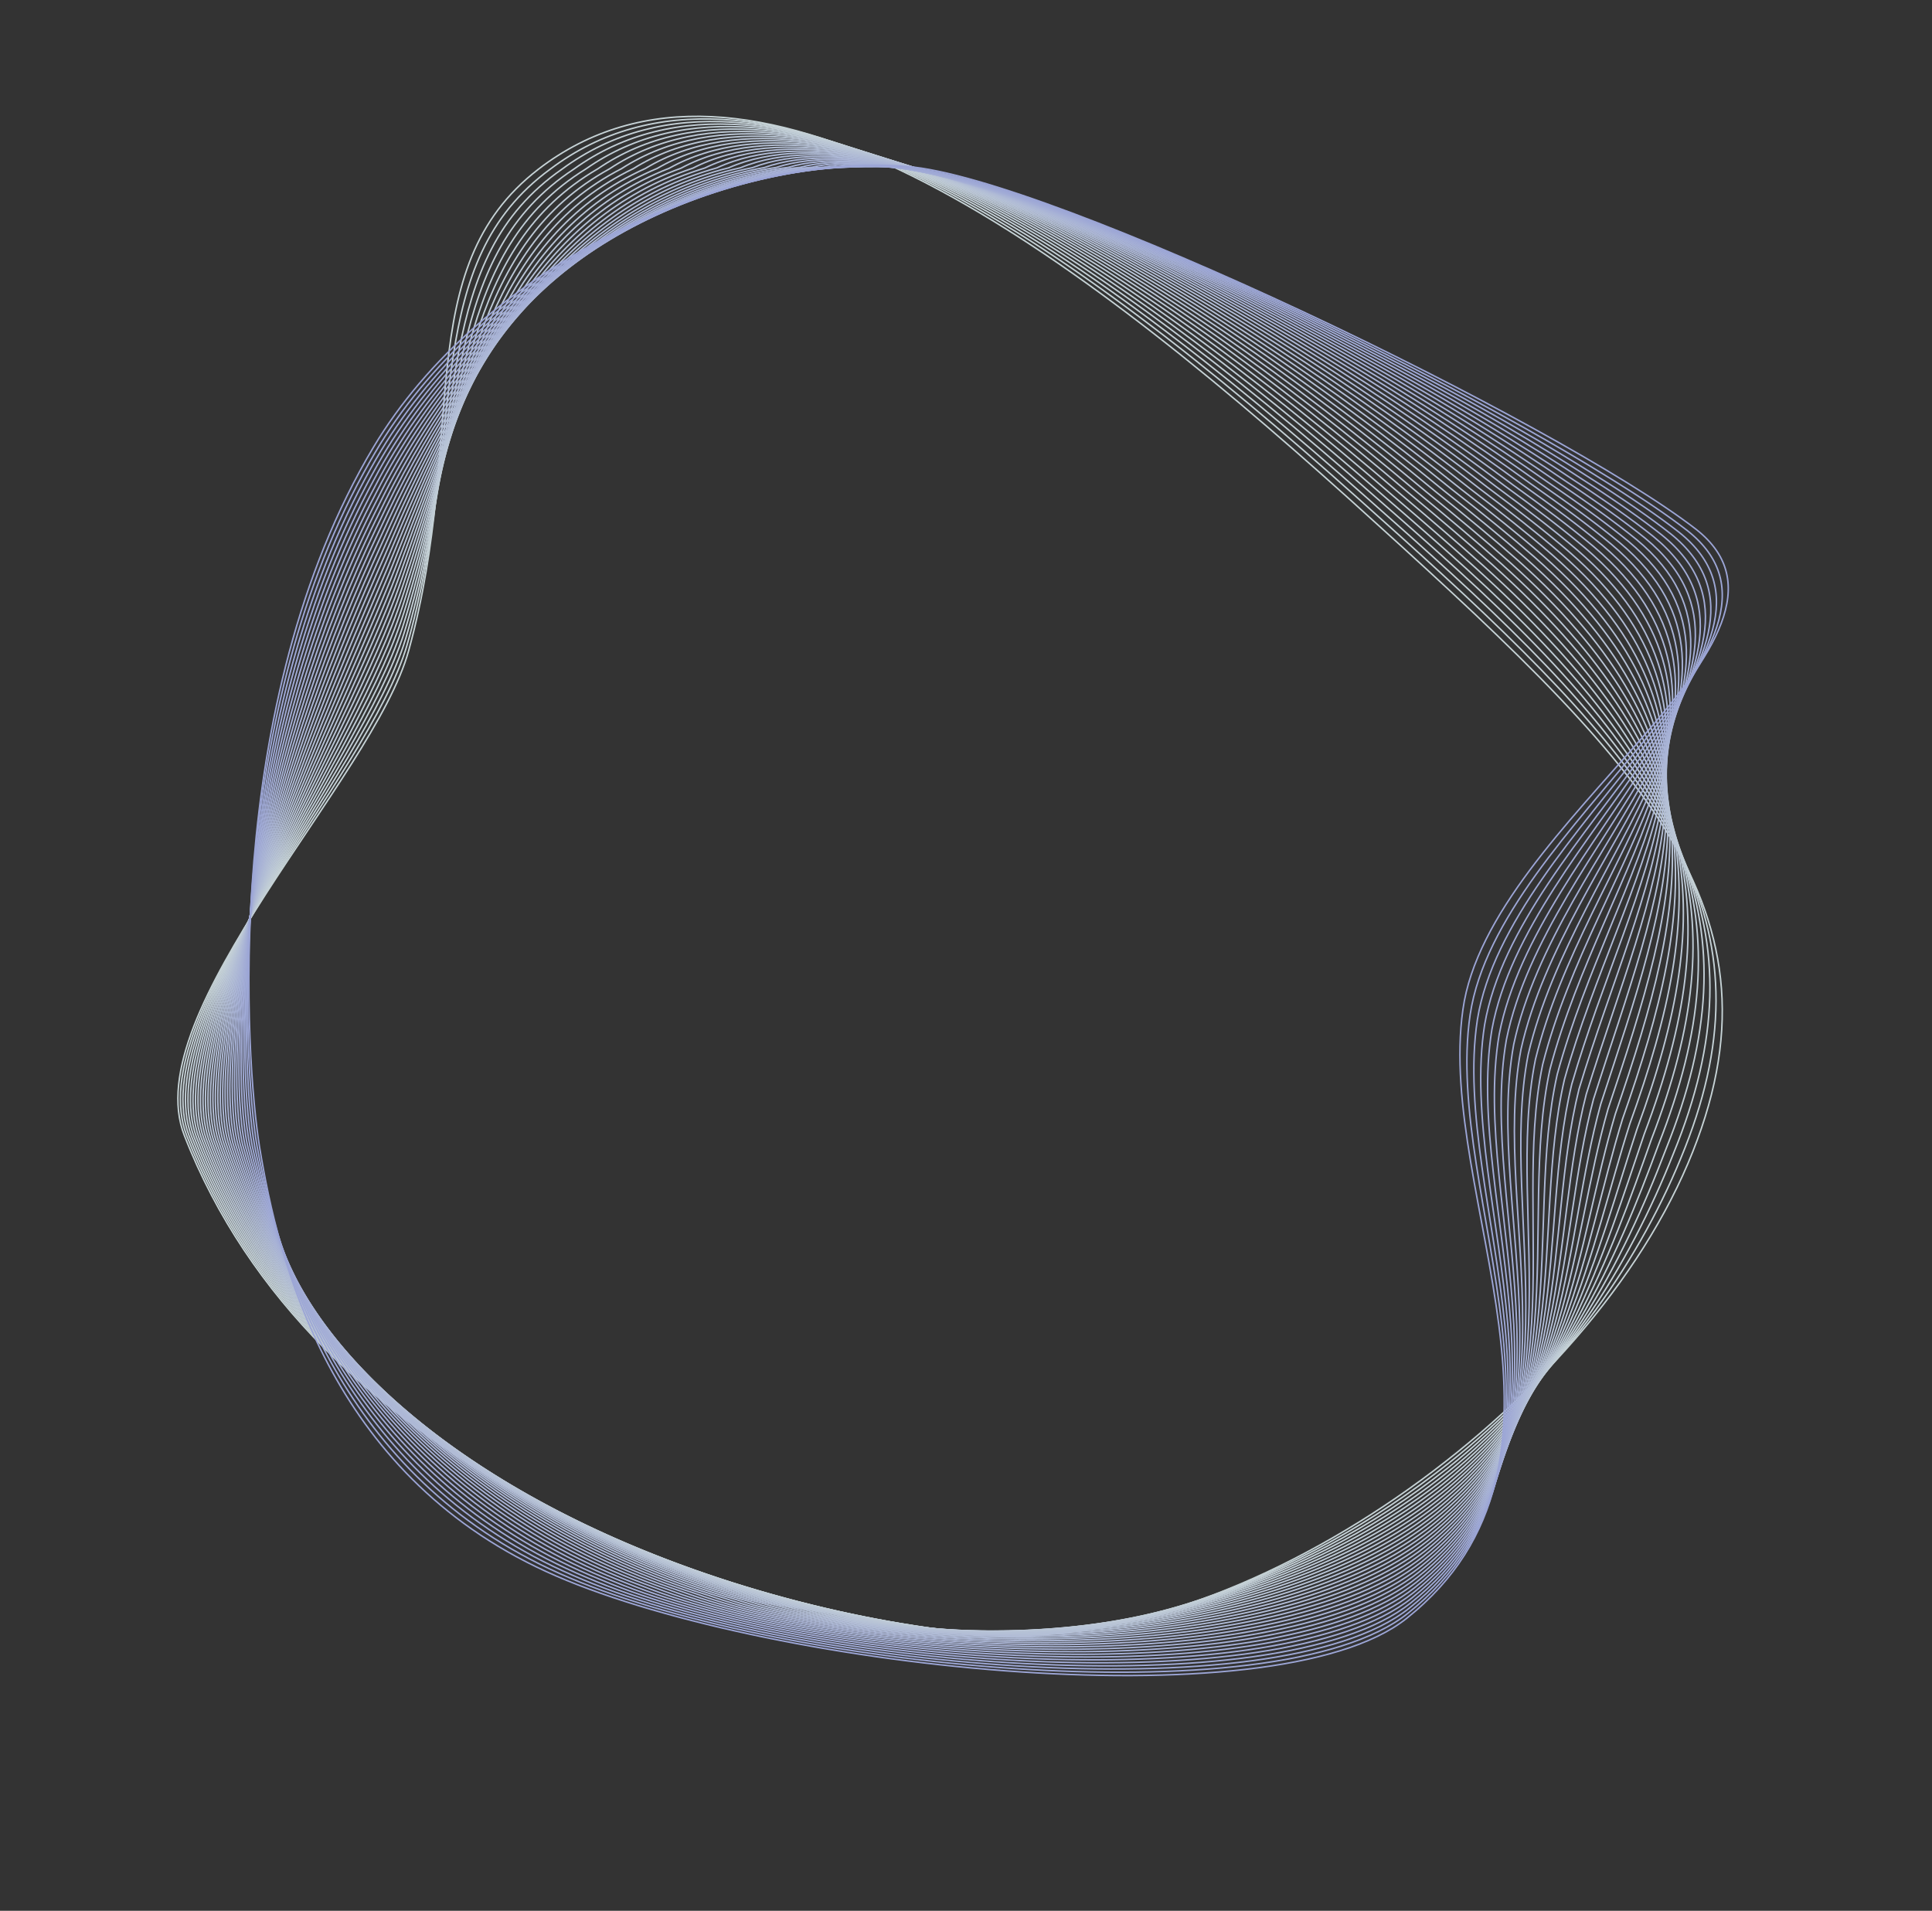 <svg width="1560" height="1543" viewBox="0 0 1560 1543" fill="none" xmlns="http://www.w3.org/2000/svg">
<rect x="0" y="0" width="1560" height="1543" fill="#333333" stroke="none"/>
<g opacity="0.8">
<path d="M434.658 136.689C602.333 7.909 854.592 191.593 1088.9 402.398C1323.53 614.362 1450.42 733.243 1362.88 939.637C1274.5 1147.52 990.245 1343.22 780.199 1319.07C570.171 1294.92 252.451 1182.68 148.891 916.941C109.745 817.608 301.412 628.983 329.954 525.455C377.993 351.164 330.202 217.289 434.671 136.695L434.658 136.689Z" stroke="#EBFBFF" stroke-width="1.204" stroke-miterlimit="10"/>
<path d="M769.259 1317.45C560.346 1291.49 251.546 1177.37 150.848 917.244C112.612 818.949 297.801 627.592 328.722 520.677C330.129 515.822 331.429 511.001 332.685 506.21C375.841 339.704 341.148 212.069 444.252 136.613C609.735 12.231 864.031 194.735 1095.88 401.832C1119.92 423.287 1142.71 443.757 1164.13 463.409C1351.52 635.516 1433.76 751.382 1357.01 935.632C1320.75 1024.16 1256.8 1112.64 1169.33 1181.88C1050.2 1276.13 893.485 1333.62 769.259 1317.45Z" stroke="#E9F9FF" stroke-width="1.204" stroke-miterlimit="10"/>
<path d="M758.312 1315.84C550.52 1288.07 250.646 1172.07 152.798 917.56C115.473 820.303 294.156 626.203 327.501 515.904C328.979 511.03 330.335 506.185 331.648 501.37C376.691 335.764 349.199 209.106 453.858 136.541C617.135 16.553 873.488 197.869 1102.87 401.27C1126.97 422.545 1149.74 442.821 1170.97 462.222C1355.81 631.478 1426.05 748.449 1351.16 931.619C1315.39 1022.24 1258.09 1114.88 1168.21 1186.04C1049.48 1280.02 884.063 1334.05 758.312 1315.84Z" stroke="#E8F7FF" stroke-width="1.204" stroke-miterlimit="10"/>
<path d="M747.372 1314.22C540.696 1284.65 249.755 1166.76 154.774 917.856C118.346 821.632 290.505 624.796 326.302 511.125C327.849 506.233 329.262 501.364 330.637 496.511C377.314 331.735 357.282 206.11 463.485 136.463C624.564 20.887 882.965 200.997 1109.9 400.694C1134.06 421.775 1156.81 441.853 1177.85 461.008C1360.12 627.43 1418.33 745.514 1345.3 927.608C1310.02 1020.31 1259.38 1117.1 1167.1 1190.2C1048.75 1283.89 874.623 1334.48 747.372 1314.22Z" stroke="#E6F5FF" stroke-width="1.204" stroke-miterlimit="10"/>
<path d="M736.425 1312.61C530.87 1281.23 248.855 1161.46 156.724 918.172C121.206 822.986 286.8 623.399 325.075 506.367C326.679 501.45 328.162 496.562 329.593 491.685C377.874 327.742 365.332 203.147 473.085 136.405C631.972 25.228 892.41 204.158 1116.89 400.146C1141.12 421.039 1163.83 440.912 1184.67 459.817C1364.41 623.393 1410.61 742.582 1339.43 923.604C1304.63 1018.41 1260.65 1119.35 1165.96 1194.38C1048.02 1287.77 865.195 1334.92 736.425 1312.61Z" stroke="#E4F4FF" stroke-width="1.204" stroke-miterlimit="10"/>
<path d="M725.485 1310.99C521.051 1277.79 247.963 1156.14 158.687 918.462C124.079 824.314 283.09 621.984 323.862 501.581C325.536 496.645 327.067 491.715 328.563 486.832C378.432 323.716 373.391 200.171 482.679 136.329C639.368 29.564 901.855 207.287 1123.87 399.58C1148.16 420.279 1170.84 439.953 1191.5 458.612C1368.72 619.344 1402.89 739.645 1333.58 919.592C1299.27 1016.49 1261.95 1121.58 1164.85 1198.54C1047.29 1291.65 855.769 1335.36 725.485 1310.99Z" stroke="#E2F2FF" stroke-width="1.204" stroke-miterlimit="10"/>
<path d="M714.539 1309.38C511.234 1274.39 247.065 1150.84 160.638 918.779C126.94 825.669 279.322 620.593 322.642 496.809C324.373 491.849 325.974 486.9 327.527 481.994C378.958 319.694 381.448 197.196 492.287 136.259C646.783 33.893 911.313 210.422 1130.88 399.011C1155.24 419.536 1177.88 439.005 1198.36 457.405C1373.03 615.313 1395.19 736.701 1327.72 915.593C1293.91 1014.58 1263.24 1123.83 1163.73 1202.72C1046.55 1295.53 846.342 1335.8 714.539 1309.38Z" stroke="#E1F0FF" stroke-width="1.204" stroke-miterlimit="10"/>
<path d="M703.597 1307.76C501.413 1270.95 246.176 1145.52 162.612 919.073C129.824 827.002 275.564 619.174 321.426 492.023C323.227 487.045 324.885 482.071 326.5 477.127C379.488 315.657 389.509 194.206 501.903 136.16C654.202 38.207 920.774 213.543 1137.88 398.423C1162.31 418.754 1184.91 438.023 1205.21 456.179C1377.35 611.241 1387.48 733.742 1321.87 911.554C1288.55 1012.63 1264.54 1126.02 1162.63 1206.85C1045.82 1299.4 836.919 1336.23 703.597 1307.76Z" stroke="#DFEEFF" stroke-width="1.204" stroke-miterlimit="10"/>
<path d="M692.651 1306.15C491.588 1267.53 245.278 1140.22 164.563 919.39C132.673 828.352 271.762 617.753 320.202 487.265C322.059 482.262 323.773 477.265 325.458 472.302C379.976 311.651 397.562 191.244 511.486 136.111C661.593 42.557 930.208 216.699 1144.85 397.884C1169.35 418.026 1191.91 437.091 1212.01 455.009C1381.6 607.235 1379.73 730.841 1315.98 907.571C1283.14 1010.75 1265.8 1128.28 1161.48 1211.05C1045.09 1303.28 827.493 1336.67 692.651 1306.15Z" stroke="#DDECFF" stroke-width="1.204" stroke-miterlimit="10"/>
<path d="M681.704 1304.54C481.761 1264.1 244.379 1134.92 166.513 919.706C135.532 829.706 267.933 616.353 318.975 482.505C320.884 477.492 322.674 472.463 324.415 467.476C380.449 307.638 405.612 188.281 521.086 136.053C669 46.897 939.658 219.846 1151.84 397.322C1176.4 417.271 1198.94 436.137 1218.85 453.809C1385.9 603.198 1372.01 727.903 1310.12 903.572C1277.77 1008.83 1267.08 1130.53 1160.35 1215.23C1044.35 1307.16 818.064 1337.11 681.704 1304.54Z" stroke="#DCEAFF" stroke-width="1.204" stroke-miterlimit="10"/>
<path d="M670.764 1302.92C471.937 1260.68 243.487 1129.61 168.489 920C138.419 831.038 264.096 614.901 317.781 477.711C319.745 472.674 321.592 467.62 323.403 462.615C380.927 303.579 413.689 185.296 530.718 135.96C676.434 51.217 949.135 222.972 1158.87 396.744C1183.5 416.5 1205.99 435.179 1225.73 452.593C1390.25 599.15 1364.33 724.955 1304.3 899.543C1272.44 1006.89 1268.41 1132.74 1159.28 1219.38C1043.64 1311.04 808.638 1337.55 670.764 1302.92Z" stroke="#DAE9FF" stroke-width="1.204" stroke-miterlimit="10"/>
<path d="M659.804 1301.31C462.111 1257.26 242.574 1124.3 170.425 920.312C141.266 832.388 260.206 613.462 316.541 472.948C318.576 467.892 320.479 462.814 322.353 457.771C381.36 299.551 421.732 182.315 540.305 135.897C683.829 55.553 958.573 226.115 1165.84 396.191C1190.54 415.772 1213 434.234 1232.56 451.403C1394.53 595.109 1356.6 722.032 1298.41 895.547C1267.04 1004.98 1269.66 1134.99 1158.13 1223.56C1042.9 1314.92 799.21 1337.99 659.804 1301.31Z" stroke="#D8E7FF" stroke-width="1.204" stroke-miterlimit="10"/>
<path d="M648.864 1299.68C452.293 1253.82 241.683 1118.99 172.389 920.601C144.139 833.716 256.33 611.995 315.328 468.162C317.42 463.082 319.379 457.98 321.336 452.924C381.807 295.496 429.804 179.345 549.919 135.813C691.245 59.881 968.037 229.236 1172.84 395.604C1197.6 414.991 1220.04 433.253 1239.4 450.171C1398.83 591.041 1348.88 719.049 1292.55 891.503C1261.68 1003.04 1270.97 1137.19 1157.01 1227.69C1042.17 1318.79 789.79 1338.42 648.864 1299.68Z" stroke="#D6E5FF" stroke-width="1.204" stroke-miterlimit="10"/>
<path d="M637.917 1298.07C442.461 1250.41 240.783 1113.69 174.339 920.917C146.986 835.065 252.394 610.551 314.089 463.397C316.223 458.288 318.266 453.173 320.28 448.092C382.194 291.464 437.842 176.377 559.501 135.763C698.635 64.23 977.451 232.4 1179.82 395.069C1204.66 414.268 1227.05 432.326 1246.22 449.012C1403.12 587.049 1341.16 716.158 1286.68 887.544C1256.29 1001.17 1272.23 1139.48 1155.88 1231.9C1041.43 1322.68 780.362 1338.86 637.917 1298.07Z" stroke="#D5E3FF" stroke-width="1.204" stroke-miterlimit="10"/>
<path d="M626.976 1296.45C432.641 1246.97 239.89 1108.38 176.314 921.212C149.871 836.398 248.489 609.074 312.888 458.617C315.079 453.484 317.178 448.344 319.262 443.245C382.606 287.412 445.918 173.393 569.126 135.684C706.062 68.564 986.927 235.527 1186.83 394.5C1211.73 413.505 1234.09 431.364 1253.08 447.805C1407.43 583.005 1333.46 713.218 1280.84 883.524C1250.94 999.24 1273.54 1141.7 1154.79 1236.05C1040.7 1326.56 770.935 1339.3 626.976 1296.45Z" stroke="#D3E1FF" stroke-width="1.204" stroke-miterlimit="10"/>
<path d="M616.029 1294.84C422.828 1243.55 238.991 1103.08 178.264 921.529C152.731 837.753 244.532 607.606 311.667 453.845C313.915 448.687 316.084 443.529 318.224 438.406C382.991 283.348 453.969 170.43 578.732 135.613C713.476 72.891 996.383 238.661 1193.83 393.926C1218.8 412.756 1241.12 430.41 1259.92 446.586C1411.74 578.955 1325.74 710.268 1274.97 879.506C1245.56 997.309 1274.82 1143.93 1153.65 1240.22C1039.97 1330.44 761.507 1339.74 616.029 1294.84Z" stroke="#D1DFFF" stroke-width="1.204" stroke-miterlimit="10"/>
<path d="M605.088 1293.22C413.008 1240.12 238.098 1097.77 180.225 921.818C155.603 839.08 240.559 606.101 310.452 449.059C312.757 443.877 314.983 438.695 317.198 433.54C383.368 279.266 462.037 167.428 588.331 135.523C720.877 77.214 1005.83 241.79 1200.83 393.351C1225.86 411.988 1248.15 429.442 1266.76 445.374C1416.04 574.892 1318.03 707.318 1269.13 875.48C1240.2 995.384 1276.13 1146.14 1152.55 1244.37C1039.24 1334.32 752.085 1340.17 605.088 1293.22Z" stroke="#D0DEFF" stroke-width="1.204" stroke-miterlimit="10"/>
<path d="M594.142 1291.61C403.177 1236.71 237.185 1092.46 182.176 922.135C158.464 840.435 236.562 604.618 309.227 444.301C311.588 439.095 313.871 433.888 316.156 428.714C383.716 275.218 470.096 164.484 597.932 135.466C728.286 81.555 1015.28 244.938 1207.81 392.803C1232.91 411.246 1255.16 428.502 1273.6 444.188C1420.33 570.869 1310.31 704.4 1263.26 871.495C1234.82 993.472 1277.4 1148.39 1151.41 1248.54C1038.5 1338.19 742.658 1340.61 594.142 1291.61Z" stroke="#CEDCFF" stroke-width="1.204" stroke-miterlimit="10"/>
<path d="M583.203 1289.99C393.359 1233.27 236.294 1087.15 184.153 922.429C161.351 841.768 232.565 603.101 308.027 439.52C310.445 434.29 312.798 429.065 315.14 423.867C384.068 271.124 478.174 161.499 607.559 135.386C735.721 85.874 1024.76 248.064 1214.83 392.22C1240 410.475 1262.21 427.526 1280.47 442.966C1424.67 566.816 1302.62 701.446 1257.42 867.455C1229.45 991.56 1278.69 1150.62 1150.3 1252.72C1037.79 1342.07 733.232 1341.05 583.203 1289.99Z" stroke="#CCDAFF" stroke-width="1.204" stroke-miterlimit="10"/>
<path d="M572.256 1288.38C383.533 1229.85 235.4 1081.84 186.103 922.746C164.198 843.117 228.546 601.594 306.793 434.742C309.254 429.483 311.677 424.239 314.089 419.022C384.38 267.047 486.217 158.518 617.133 135.318C743.097 90.219 1034.17 251.214 1221.79 391.662C1247.02 409.723 1269.2 426.588 1287.26 441.778C1428.91 562.791 1294.86 698.525 1251.51 863.467C1224.07 989.643 1279.97 1152.86 1149.17 1256.89C1037.05 1345.95 723.805 1341.49 572.256 1288.38Z" stroke="#CBD8FF" stroke-width="1.204" stroke-miterlimit="10"/>
<path d="M561.314 1286.76C373.72 1226.43 234.507 1076.53 188.063 923.036C167.069 844.446 224.492 600.057 305.578 429.957C308.095 424.674 310.575 419.406 313.062 414.157C384.709 262.931 494.279 155.53 626.749 135.221C750.521 94.52 1043.64 254.323 1228.8 391.08C1254.11 408.966 1276.25 425.613 1294.12 440.558C1433.25 558.725 1287.16 695.568 1245.67 859.448C1218.7 987.718 1281.26 1155.1 1148.05 1261.05C1036.32 1349.83 714.377 1341.93 561.314 1286.76Z" stroke="#C9D6FF" stroke-width="1.204" stroke-miterlimit="10"/>
<path d="M550.368 1285.15C363.895 1223.01 233.608 1071.23 190.015 923.352C169.931 845.8 220.434 598.533 304.353 425.199C306.927 419.891 309.463 414.599 312.02 409.331C385.008 258.848 502.331 152.567 636.346 135.177C757.92 98.888 1053.09 257.484 1235.79 390.532C1261.15 408.225 1283.27 424.672 1300.96 439.372C1437.54 554.702 1279.45 692.65 1239.81 855.449C1213.33 985.806 1282.55 1157.32 1146.94 1265.22C1035.59 1353.71 704.955 1342.35 550.368 1285.15Z" stroke="#C7D4FF" stroke-width="1.204" stroke-miterlimit="10"/>
<path d="M539.423 1283.54C354.071 1219.58 232.711 1065.93 191.98 923.673C172.806 847.159 216.363 597.002 303.142 420.444C305.759 415.107 308.365 409.796 310.993 404.51C385.309 254.764 510.391 149.623 645.961 135.124C765.343 103.234 1062.55 260.65 1242.79 389.989C1268.23 407.494 1290.3 423.736 1307.81 438.19C1441.85 550.684 1271.74 689.736 1233.96 851.468C1207.97 983.88 1283.84 1159.56 1145.81 1269.38C1034.86 1357.58 695.515 1342.79 539.423 1283.54Z" stroke="#C5D3FF" stroke-width="1.204" stroke-miterlimit="10"/>
<path d="M528.481 1281.92C344.25 1216.15 231.817 1060.61 193.94 923.963C175.677 848.487 212.274 595.435 301.932 415.645C304.606 410.284 307.268 404.949 309.966 399.644C385.61 250.636 518.458 146.62 655.565 135.021C772.748 107.544 1072 263.752 1249.79 389.401C1275.29 406.712 1297.33 422.769 1314.65 436.959C1446.16 546.621 1264.02 686.767 1228.11 847.423C1202.6 981.969 1285.13 1161.79 1144.69 1273.55C1034.12 1361.46 686.087 1343.23 528.481 1281.92Z" stroke="#C4D1FF" stroke-width="1.204" stroke-miterlimit="10"/>
<path d="M517.534 1280.31C334.419 1212.74 230.918 1055.31 195.891 924.279C178.524 849.836 208.167 593.876 300.707 410.886C303.437 405.501 306.156 400.142 308.929 394.805C385.874 246.524 526.515 143.644 665.166 134.963C780.157 111.885 1081.46 266.9 1256.78 388.84C1282.34 405.971 1304.36 421.815 1321.49 435.76C1450.46 542.571 1256.3 683.835 1222.25 843.425C1197.24 980.062 1286.43 1164.04 1143.58 1277.72C1033.39 1365.34 676.66 1343.67 517.534 1280.31Z" stroke="#C2CFFF" stroke-width="1.204" stroke-miterlimit="10"/>
<path d="M506.594 1278.69C324.613 1209.31 230.025 1050 197.853 924.568C181.396 851.164 204.058 592.284 299.479 406.095C302.252 400.68 305.047 395.289 307.884 389.947C386.136 242.379 534.559 140.662 674.765 134.873C787.564 116.193 1090.9 270.028 1263.77 388.26C1289.4 405.202 1311.37 420.842 1328.32 434.554C1454.75 538.534 1248.58 680.898 1216.37 839.401C1191.84 978.126 1287.7 1166.27 1142.45 1281.89C1032.66 1369.21 667.239 1344.09 506.594 1278.69Z" stroke="#C0CDFF" stroke-width="1.204" stroke-miterlimit="10"/>
<path d="M495.648 1277.08C314.787 1205.88 229.127 1044.7 199.817 924.891C184.271 852.525 199.937 590.721 298.267 401.343C301.097 395.904 303.948 390.489 306.856 385.128C386.401 238.268 542.624 137.706 684.366 134.816C794.967 120.549 1100.34 273.172 1270.77 387.719C1296.46 404.468 1318.41 419.908 1335.17 433.375C1459.06 534.518 1240.88 677.987 1210.51 835.422C1186.47 976.215 1288.99 1168.51 1141.34 1286.05C1031.94 1373.1 657.811 1344.54 495.648 1277.08Z" stroke="#BFCBFF" stroke-width="1.204" stroke-miterlimit="10"/>
<path d="M484.693 1275.45C304.948 1202.45 228.22 1039.39 201.765 925.175C187.129 853.847 195.774 589.107 297.044 396.538C299.917 391.069 302.838 385.636 305.816 380.256C386.641 234.098 550.679 134.698 693.964 134.726C802.373 124.858 1109.79 276.287 1277.76 387.125C1303.53 403.685 1325.42 418.935 1342 432.138C1463.34 530.443 1233.14 675.012 1204.64 831.372C1181.11 974.29 1290.27 1170.72 1140.22 1290.22C1031.21 1376.97 648.384 1344.98 484.693 1275.45Z" stroke="#BDC9FF" stroke-width="1.204" stroke-miterlimit="10"/>
<path d="M473.748 1273.84C295.124 1199.03 227.322 1034.09 203.717 925.492C189.991 855.202 191.62 587.513 295.82 391.779C298.749 386.287 301.727 380.829 304.78 375.417C386.877 229.943 558.731 131.735 703.572 134.655C809.783 129.199 1119.24 279.435 1284.75 386.564C1310.58 402.931 1332.45 417.981 1348.84 430.939C1467.65 526.399 1225.43 672.067 1198.79 827.373C1175.74 972.378 1291.55 1172.96 1139.09 1294.38C1030.48 1380.85 638.958 1345.42 473.748 1273.84Z" stroke="#BBC8FF" stroke-width="1.204" stroke-miterlimit="10"/>
<path d="M462.806 1272.22C285.317 1195.6 226.429 1028.77 205.678 925.78C192.849 856.523 187.442 585.894 294.605 386.993C297.577 381.471 300.625 375.994 303.748 370.564C387.111 225.787 566.793 128.745 713.178 134.583C817.197 133.527 1128.7 282.569 1291.74 386.002C1317.64 402.194 1339.47 417.026 1355.68 429.738C1471.95 522.362 1217.72 669.135 1192.93 823.36C1170.37 970.466 1292.84 1175.2 1137.97 1298.55C1029.74 1384.74 629.53 1345.86 462.806 1272.22Z" stroke="#B9C6FF" stroke-width="1.204" stroke-miterlimit="10"/>
<path d="M451.858 1270.61C275.49 1192.18 225.529 1023.47 207.64 926.102C195.722 857.883 183.019 584.146 293.391 382.239C296.407 376.688 299.511 371.187 302.718 365.743C387.167 221.529 574.851 125.801 722.778 134.526C824.599 137.881 1138.15 285.717 1298.74 385.447C1324.71 401.445 1346.51 416.077 1362.52 428.539C1476.26 518.331 1210 666.197 1187.07 819.361C1165 968.54 1294.13 1177.43 1136.85 1302.73C1029 1388.62 620.107 1346.28 451.858 1270.61Z" stroke="#B8C4FF" stroke-width="1.204" stroke-miterlimit="10"/>
<path d="M1181.22 815.35C1159.63 966.629 1295.42 1179.67 1135.73 1306.89C1028.27 1392.5 610.68 1346.72 440.918 1268.99C265.665 1188.75 224.642 1018.15 209.603 926.392C198.297 857.389 178.017 567.461 301.693 360.878C387.564 217.439 582.92 122.799 732.396 134.428C848.42 143.453 1257.38 340.893 1369.37 427.327C1480.56 514.281 1202.29 663.253 1181.22 815.336L1181.22 815.35Z" stroke="#B6C2FF" stroke-width="1.204" stroke-miterlimit="10"/>
</g>
</svg>
